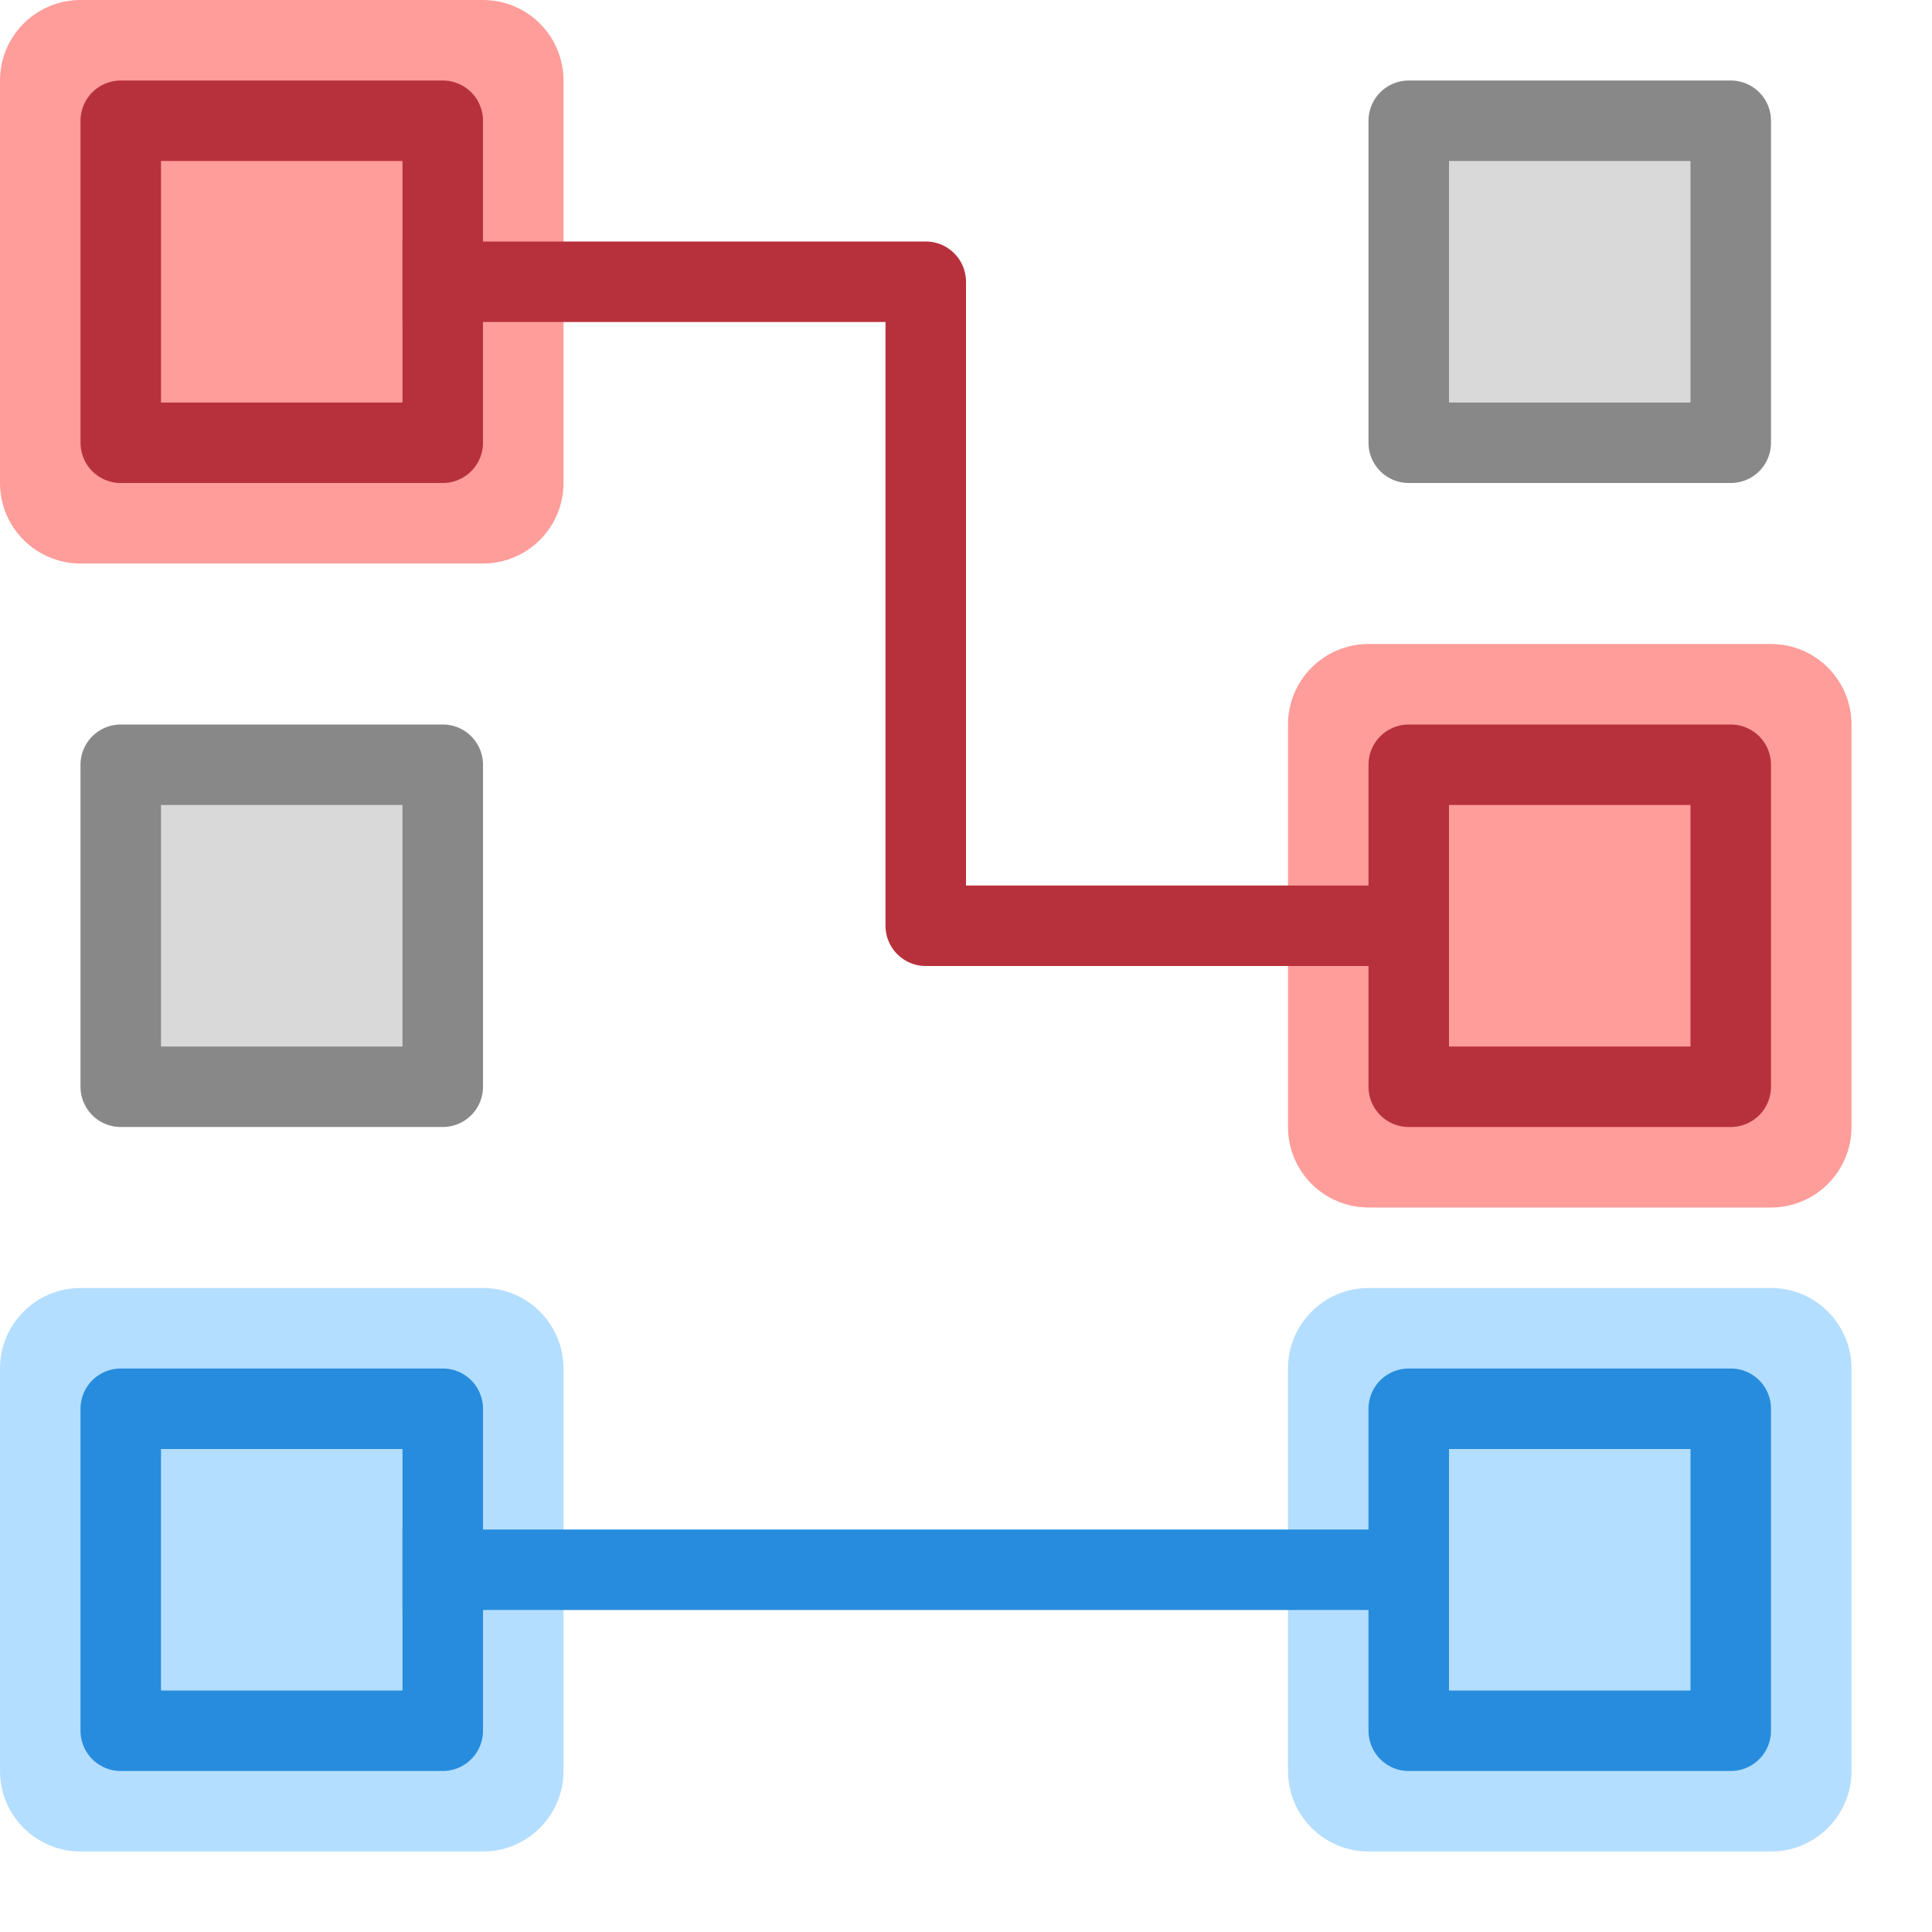 <svg width="24" height="24" viewBox="0 0 24 24" fill="none" xmlns="http://www.w3.org/2000/svg">
<path d="M0 1C0 0.448 0.448 0 1 0H6C6.552 0 7 0.448 7 1V6C7 6.552 6.552 7 6 7H1C0.448 7 0 6.552 0 6V1Z" fill="#FF9D9A"/>
<path d="M16 9C16 8.448 16.448 8 17 8H22C22.552 8 23 8.448 23 9V14C23 14.552 22.552 15 22 15H17C16.448 15 16 14.552 16 14V9Z" fill="#FF9D9A"/>
<path d="M16 17C16 16.448 16.448 16 17 16H22C22.552 16 23 16.448 23 17V22C23 22.552 22.552 23 22 23H17C16.448 23 16 22.552 16 22V17Z" fill="#B4DEFF"/>
<path d="M0 17C0 16.448 0.448 16 1 16H6C6.552 16 7 16.448 7 17V22C7 22.552 6.552 23 6 23H1C0.448 23 0 22.552 0 22V17Z" fill="#B4DEFF"/>
<path d="M1.5 1.5H5.5V5.5H1.5V1.5Z" fill="#FF9D9A" stroke="#B7313C" stroke-linejoin="round"/>
<path d="M17.5 1.5H21.5V5.5H17.5V1.5Z" fill="#D9D9D9" stroke="#888888" stroke-linejoin="round"/>
<path d="M17.5 9.5H21.5V13.5H17.5V9.5Z" fill="#FF9D9A" stroke="#B7313C" stroke-linejoin="round"/>
<path d="M17.5 17.5H21.5V21.5H17.5V17.5Z" fill="#B4DEFF" stroke="#278CDD" stroke-linejoin="round"/>
<path d="M1.5 9.5H5.5V13.5H1.5V9.5Z" fill="#D9D9D9" stroke="#888888" stroke-linejoin="round"/>
<path d="M1.5 17.5H5.5V21.5H1.5V17.5Z" fill="#B4DEFF" stroke="#278CDD" stroke-linejoin="round"/>
<path d="M5.5 19.5H17.5" stroke="#278CDD" stroke-linecap="square" stroke-linejoin="round"/>
<path d="M5.5 3.5H11.5V11.5H17.5" stroke="#B7313C" stroke-linecap="square" stroke-linejoin="round"/>
</svg>
